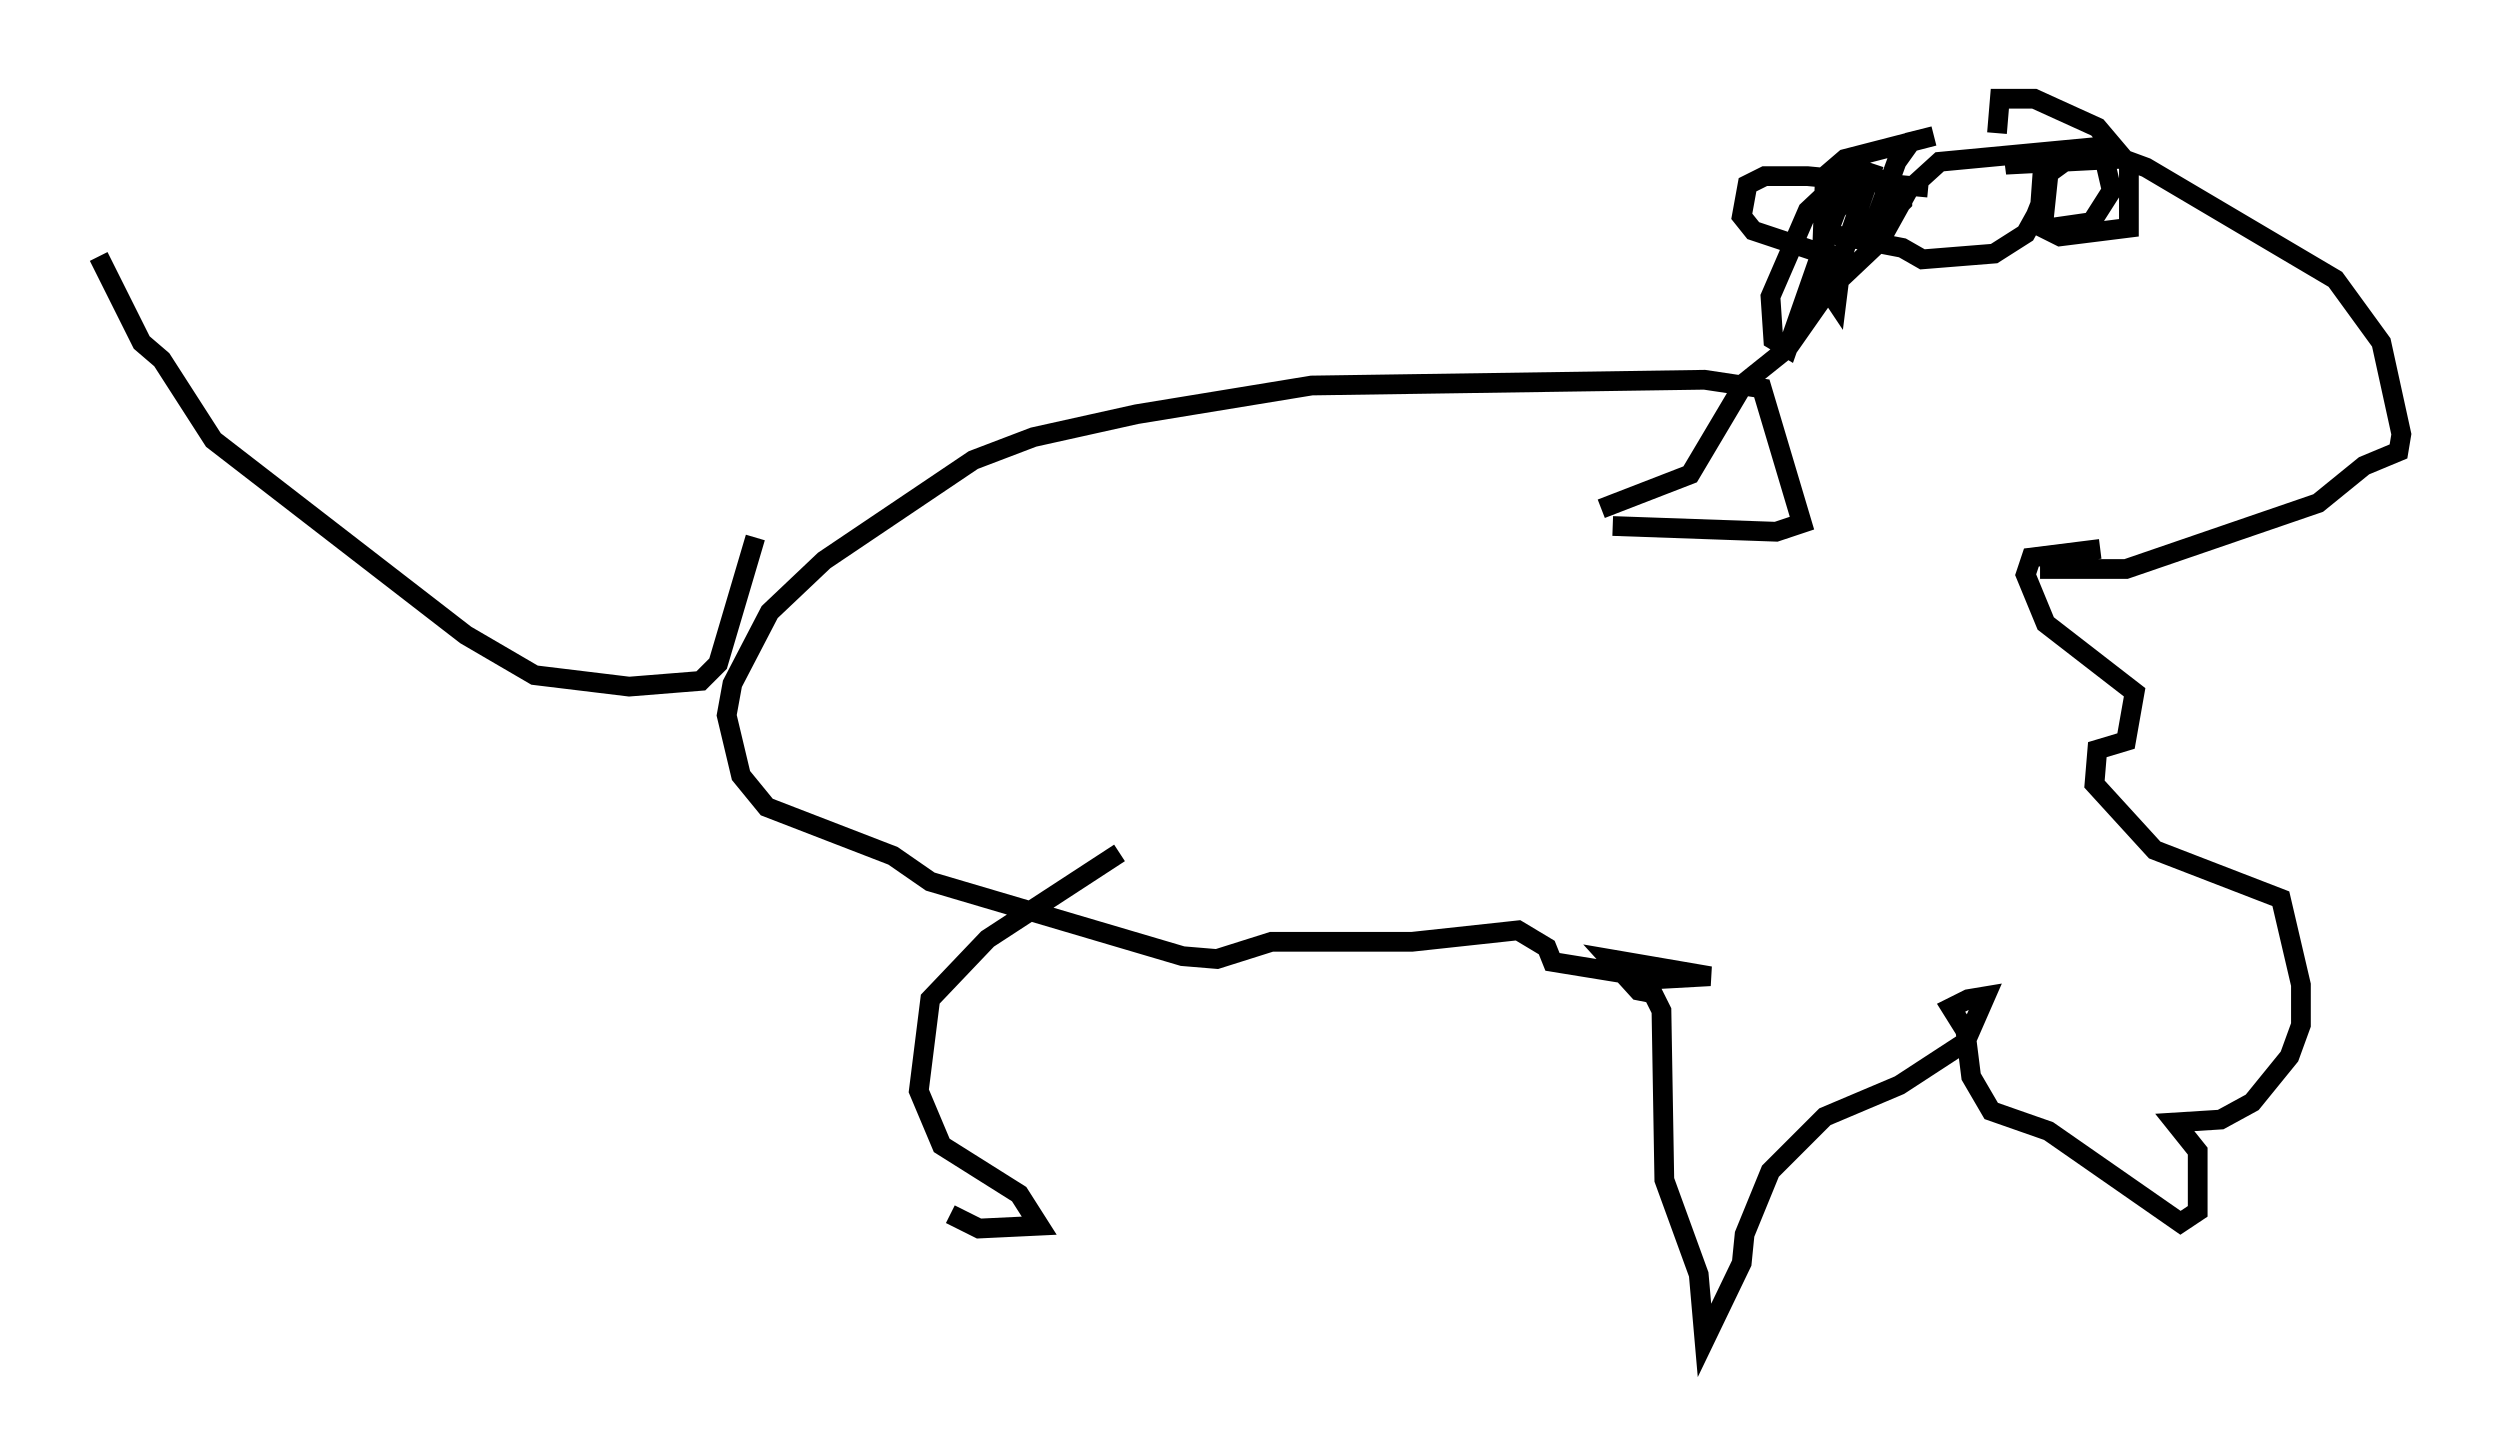 <?xml version="1.0" encoding="utf-8" ?>
<svg baseProfile="full" height="72.894" version="1.1" width="126.637" xmlns="http://www.w3.org/2000/svg" xmlns:ev="http://www.w3.org/2001/xml-events" xmlns:xlink="http://www.w3.org/1999/xlink"><defs /><rect fill="white" height="72.894" width="126.637" x="0" y="0" /><path d="M78.933, 27.95 m2.179, -2.179 l4.503, -1.743 2.76, -4.648 l2.179, -1.743 2.034, -2.905 l2.615, -2.469 1.453, -2.615 l1.598, -1.453 7.698, -0.726 l2.76, 1.017 9.587, 5.665 l2.324, 3.196 1.017, 4.648 l-0.145, 0.872 -1.743, 0.726 l-2.324, 1.888 -9.732, 3.341 l-4.358, 0.0 m-5.665, -19.318 l-6.101, -0.581 -2.179, 0.0 l-0.872, 0.436 -0.291, 1.598 l0.581, 0.726 5.229, 1.743 l-1.743, -0.726 0.145, -3.777 l1.017, -0.872 4.503, -1.162 l-1.162, 0.291 -0.726, 1.017 l-1.162, 3.196 0.726, -0.436 l0.726, -0.726 0.0, -0.726 l-1.162, -0.436 -1.307, 0.581 l-0.872, 1.017 -0.726, 1.888 l0.145, 1.888 0.581, 0.872 l0.291, -2.324 1.453, -4.212 l-0.872, -0.291 -2.324, 2.179 l-1.888, 4.358 0.145, 2.179 l0.726, 0.436 2.034, -5.81 l3.777, 0.726 1.017, 0.581 l3.631, -0.291 1.598, -1.017 l0.726, -1.307 0.145, -2.034 l0.145, 1.162 -0.581, 1.453 l0.872, 0.436 2.034, -0.291 l1.017, -1.598 -0.436, -1.888 l-1.453, -0.145 -3.486, 0.726 l5.665, -0.291 -1.162, -0.581 l-0.726, 0.145 -1.598, 1.162 l-0.291, 2.76 0.872, 0.436 l3.486, -0.436 0.0, -3.196 l-1.598, -1.888 -3.196, -1.453 l-1.743, 0.0 -0.145, 1.743 m5.229, 21.061 l-3.486, 0.436 -0.291, 0.872 l1.017, 2.469 4.503, 3.486 l-0.436, 2.469 -1.453, 0.436 l-0.145, 1.743 3.05, 3.341 l6.391, 2.469 1.017, 4.358 l0.0, 2.034 -0.581, 1.598 l-1.888, 2.324 -1.598, 0.872 l-2.324, 0.145 1.162, 1.453 l0.0, 3.05 -0.872, 0.581 l-6.682, -4.648 -2.905, -1.017 l-1.017, -1.743 -0.291, -2.324 l-0.726, -1.162 0.872, -0.436 l0.872, -0.145 -1.017, 2.324 l-3.341, 2.179 -3.777, 1.598 l-2.76, 2.76 -1.307, 3.196 l-0.145, 1.453 -1.888, 3.922 l-0.291, -3.341 -1.743, -4.793 l-0.145, -8.57 -0.436, -0.872 l-0.726, -0.145 -1.453, -1.598 l5.084, 0.872 -2.615, 0.145 l-5.374, -0.872 -0.291, -0.726 l-1.453, -0.872 -5.374, 0.581 l-7.117, 0.0 -2.76, 0.872 l-1.743, -0.145 -12.782, -3.777 l-1.888, -1.307 -6.391, -2.469 l-1.307, -1.598 -0.726, -3.05 l0.291, -1.598 1.888, -3.631 l2.76, -2.615 7.553, -5.084 l3.05, -1.162 5.229, -1.162 l8.86, -1.453 19.899, -0.291 l2.905, 0.436 2.034, 6.827 l-1.307, 0.436 -8.279, -0.291 m-24.983, 16.559 l-6.682, 4.358 -2.905, 3.05 l-0.581, 4.648 1.162, 2.76 l3.922, 2.469 1.017, 1.598 l-3.05, 0.145 -1.453, -0.726 m-9.877, -34.279 l-1.888, 6.391 -0.872, 0.872 l-3.631, 0.291 -4.793, -0.581 l-3.486, -2.034 -12.782, -9.877 l-2.615, -4.067 -1.017, -0.872 l-2.179, -4.358 " fill="none" stroke="black" stroke-width="1" /></svg>